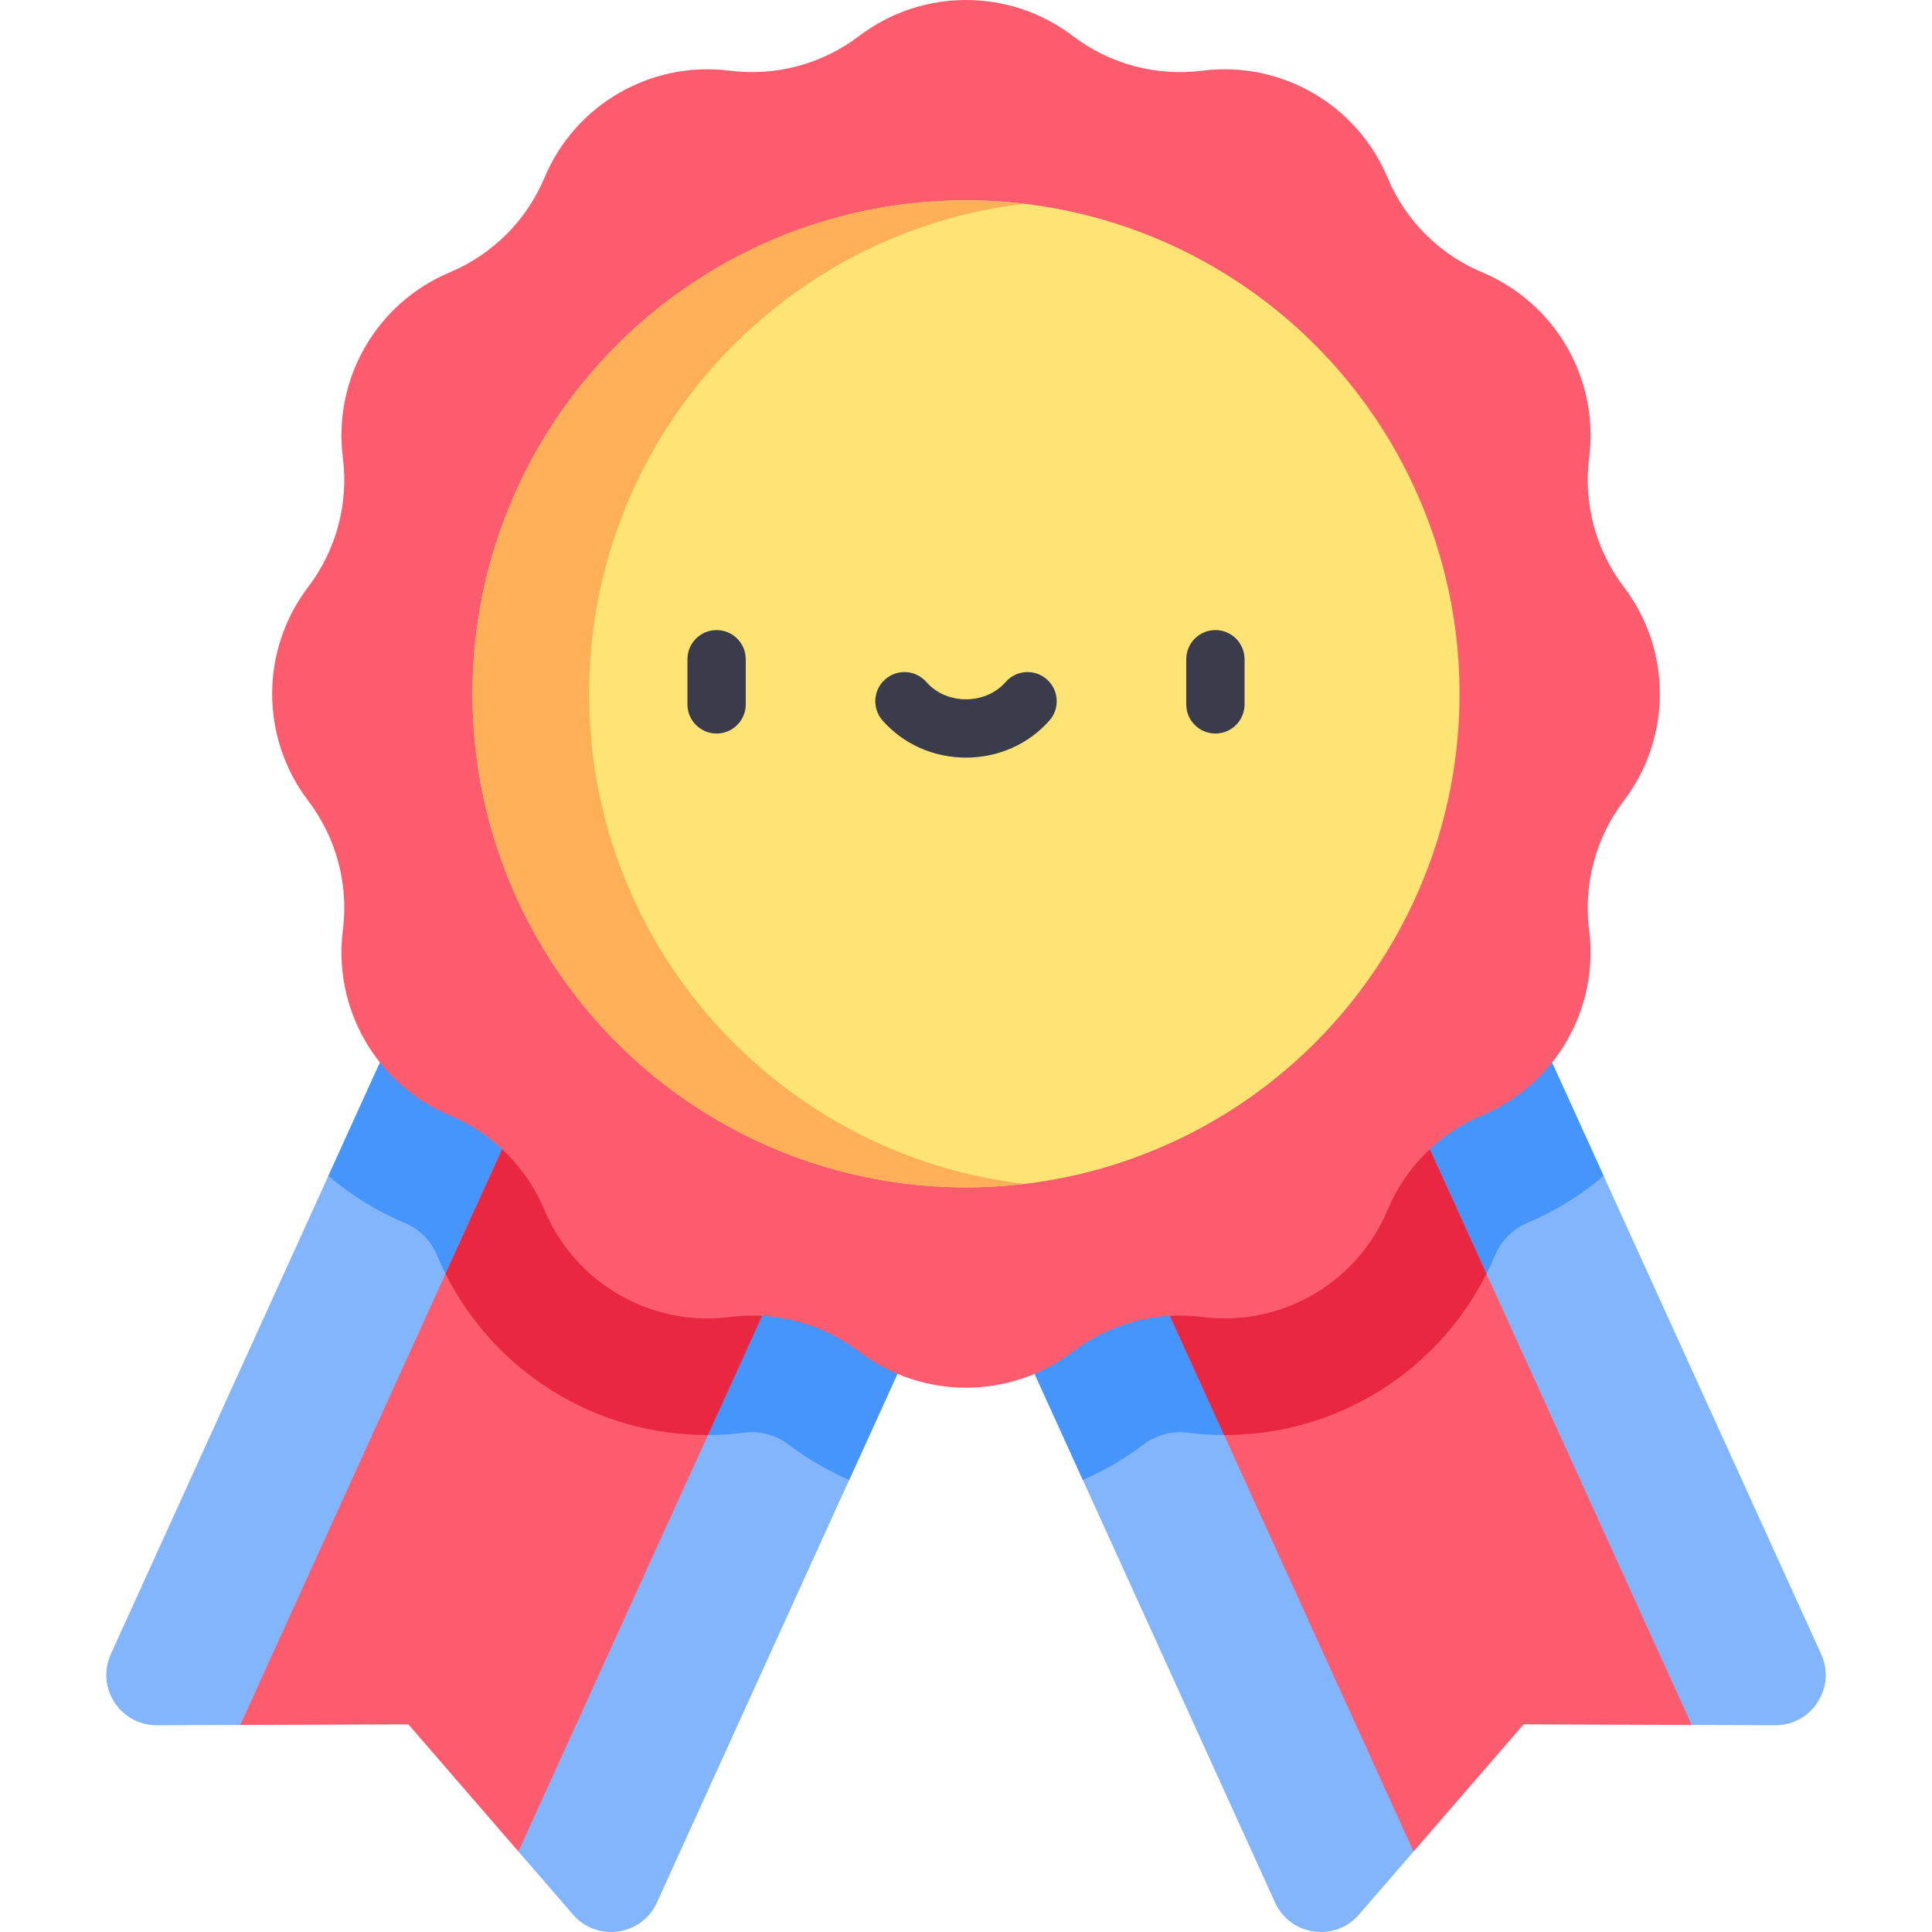 <?xml version="1.0" encoding="iso-8859-1"?>
<!-- Generator: Adobe Illustrator 19.0.0, SVG Export Plug-In . SVG Version: 6.00 Build 0)  -->
<svg xmlns="http://www.w3.org/2000/svg" xmlns:xlink="http://www.w3.org/1999/xlink" version="1.1" id="Layer_1" x="0px" y="0px" viewBox="0 0 497 497" style="enable-background:new 0 0 497 497;" xml:space="preserve" width="512" height="512">
<g>
	<path style="fill:#83B5FD;" d="M171.167,203.345L136.71,187.67L28.515,425.509c-3.907,8.588,2.394,18.342,11.836,18.308   l21.455-0.071l106.035-138.155L171.167,203.345z"/>
	<path style="fill:#83B5FD;" d="M242.73,235.9l-74.89,69.691l-34.471,170.71l14.044,16.22c6.178,7.14,17.672,5.48,21.578-3.108   l108.195-237.839L242.73,235.9z"/>
	<path style="fill:#4695FD;" d="M171.167,203.345l-34.457-15.674L84.474,302.497c5.787,4.933,12.373,9.051,19.643,12.098   c3.761,1.577,6.701,4.517,8.277,8.277c4.667,11.133,11.773,20.697,20.538,28.201l34.908-45.482L171.167,203.345z"/>
	<path style="fill:#4695FD;" d="M242.73,235.9l-74.89,69.691l-11.904,58.95c8.179,2.999,16.958,4.618,26.023,4.618   c3.179,0,6.393-0.204,9.554-0.607c0.646-0.082,1.303-0.124,1.953-0.124c3.358,0,6.68,1.12,9.354,3.154   c4.824,3.669,10.083,6.725,15.622,9.125l58.744-129.133L242.73,235.9z"/>
	<polygon style="fill:#FD5C6F;" points="242.73,235.9 133.37,476.301 105.064,443.59 61.806,443.746 171.167,203.345  "/>
	<path style="fill:#E92740;" d="M171.167,203.345L114.61,327.67c12.761,25.368,38.648,41.489,67.35,41.489   c0.05,0,0.101-0.002,0.151-0.002L242.73,235.9L171.167,203.345z"/>
	<path style="fill:#83B5FD;" d="M325.833,203.345l34.457-15.675l108.195,237.839c3.907,8.588-2.394,18.342-11.836,18.308   l-21.455-0.071L329.159,305.591L325.833,203.345z"/>
	<path style="fill:#83B5FD;" d="M254.27,235.9l74.89,69.691l34.471,170.71l-14.044,16.22c-6.178,7.14-17.672,5.48-21.578-3.108   L219.813,251.575L254.27,235.9z"/>
	<path style="fill:#4695FD;" d="M325.833,203.345l34.457-15.674l52.236,114.827c-5.787,4.933-12.373,9.051-19.643,12.098   c-3.761,1.577-6.701,4.517-8.277,8.277c-4.667,11.133-11.773,20.697-20.538,28.201l-34.908-45.482L325.833,203.345z"/>
	<path style="fill:#4695FD;" d="M254.27,235.9l74.89,69.691l11.904,58.95c-8.179,2.999-16.958,4.618-26.023,4.618   c-3.179,0-6.393-0.204-9.554-0.607c-0.646-0.082-1.303-0.124-1.953-0.124c-3.358,0-6.68,1.12-9.354,3.154   c-4.824,3.669-10.083,6.725-15.622,9.125l-58.744-129.133L254.27,235.9z"/>
	<polygon style="fill:#FD5C6F;" points="254.27,235.9 363.63,476.301 391.936,443.59 435.194,443.746 325.833,203.345  "/>
	<path style="fill:#E92740;" d="M325.833,203.345L382.39,327.67c-12.761,25.368-38.648,41.489-67.35,41.489   c-0.05,0-0.101-0.002-0.151-0.002L254.27,235.9L325.833,203.345z"/>
	<path style="fill:#FD5C6F;" d="M417.714,150.973c-7.217-9.489-10.418-21.433-8.912-33.259v0   c2.581-20.266-8.676-39.763-27.517-47.661c-10.995-4.609-19.739-13.353-24.347-24.347v0c-7.898-18.841-27.395-30.098-47.661-27.517   h0c-11.826,1.506-23.771-1.694-33.259-8.912h0c-16.26-12.368-38.774-12.368-55.034,0h0c-9.489,7.217-21.433,10.418-33.259,8.912h0   c-20.266-2.581-39.763,8.676-47.661,27.517v0c-4.609,10.995-13.353,19.739-24.347,24.347   c-18.841,7.898-30.098,27.395-27.517,47.661v0c1.506,11.826-1.694,23.771-8.912,33.259c-12.368,16.26-12.368,38.774,0,55.034v0   c7.217,9.489,10.418,21.433,8.912,33.259c-2.581,20.266,8.676,39.763,27.517,47.661v0c10.995,4.609,19.739,13.353,24.347,24.347   c7.898,18.841,27.395,30.098,47.661,27.517h0c11.826-1.506,23.771,1.694,33.259,8.912l0,0c16.26,12.368,38.774,12.368,55.034,0l0,0   c9.489-7.217,21.433-10.418,33.259-8.912h0c20.266,2.581,39.763-8.676,47.661-27.517c4.609-10.995,13.353-19.739,24.347-24.347v0   c18.841-7.898,30.098-27.395,27.517-47.661c-1.506-11.826,1.694-23.771,8.912-33.259v0   C430.082,189.747,430.082,167.233,417.714,150.973z"/>
	<circle style="fill:#FDE475;" cx="248.5" cy="178.49" r="126.961"/>
	<path style="fill:#FDB058;" d="M151.539,178.49c0-65.042,48.913-118.653,111.961-126.075c-4.92-0.58-9.924-0.887-15-0.887   c-70.119,0-126.961,56.843-126.961,126.961c0,70.119,56.843,126.961,126.961,126.961c5.076,0,10.08-0.307,15-0.886   C200.452,297.143,151.539,243.533,151.539,178.49z"/>
	<g>
		<g>
			<path style="fill:#3A3C4C;" d="M184.341,188.697c-4.142,0-7.5-3.358-7.5-7.5v-11.612c0-4.142,3.358-7.5,7.5-7.5     s7.5,3.358,7.5,7.5v11.612C191.841,185.339,188.483,188.697,184.341,188.697z"/>
		</g>
		<g>
			<path style="fill:#3A3C4C;" d="M312.659,188.697c-4.142,0-7.5-3.358-7.5-7.5v-11.612c0-4.142,3.358-7.5,7.5-7.5     s7.5,3.358,7.5,7.5v11.612C320.159,185.339,316.801,188.697,312.659,188.697z"/>
		</g>
		<g>
			<path style="fill:#3A3C4C;" d="M248.5,194.895c-8.336,0-16.166-3.488-21.482-9.57c-2.726-3.119-2.408-7.857,0.711-10.583     c3.119-2.726,7.857-2.408,10.583,0.711c2.468,2.823,6.182,4.442,10.189,4.442s7.721-1.619,10.189-4.442     c2.726-3.119,7.464-3.436,10.583-0.711c3.119,2.726,3.437,7.464,0.71,10.583C264.666,191.407,256.836,194.895,248.5,194.895z"/>
		</g>
	</g>
</g>















</svg>

